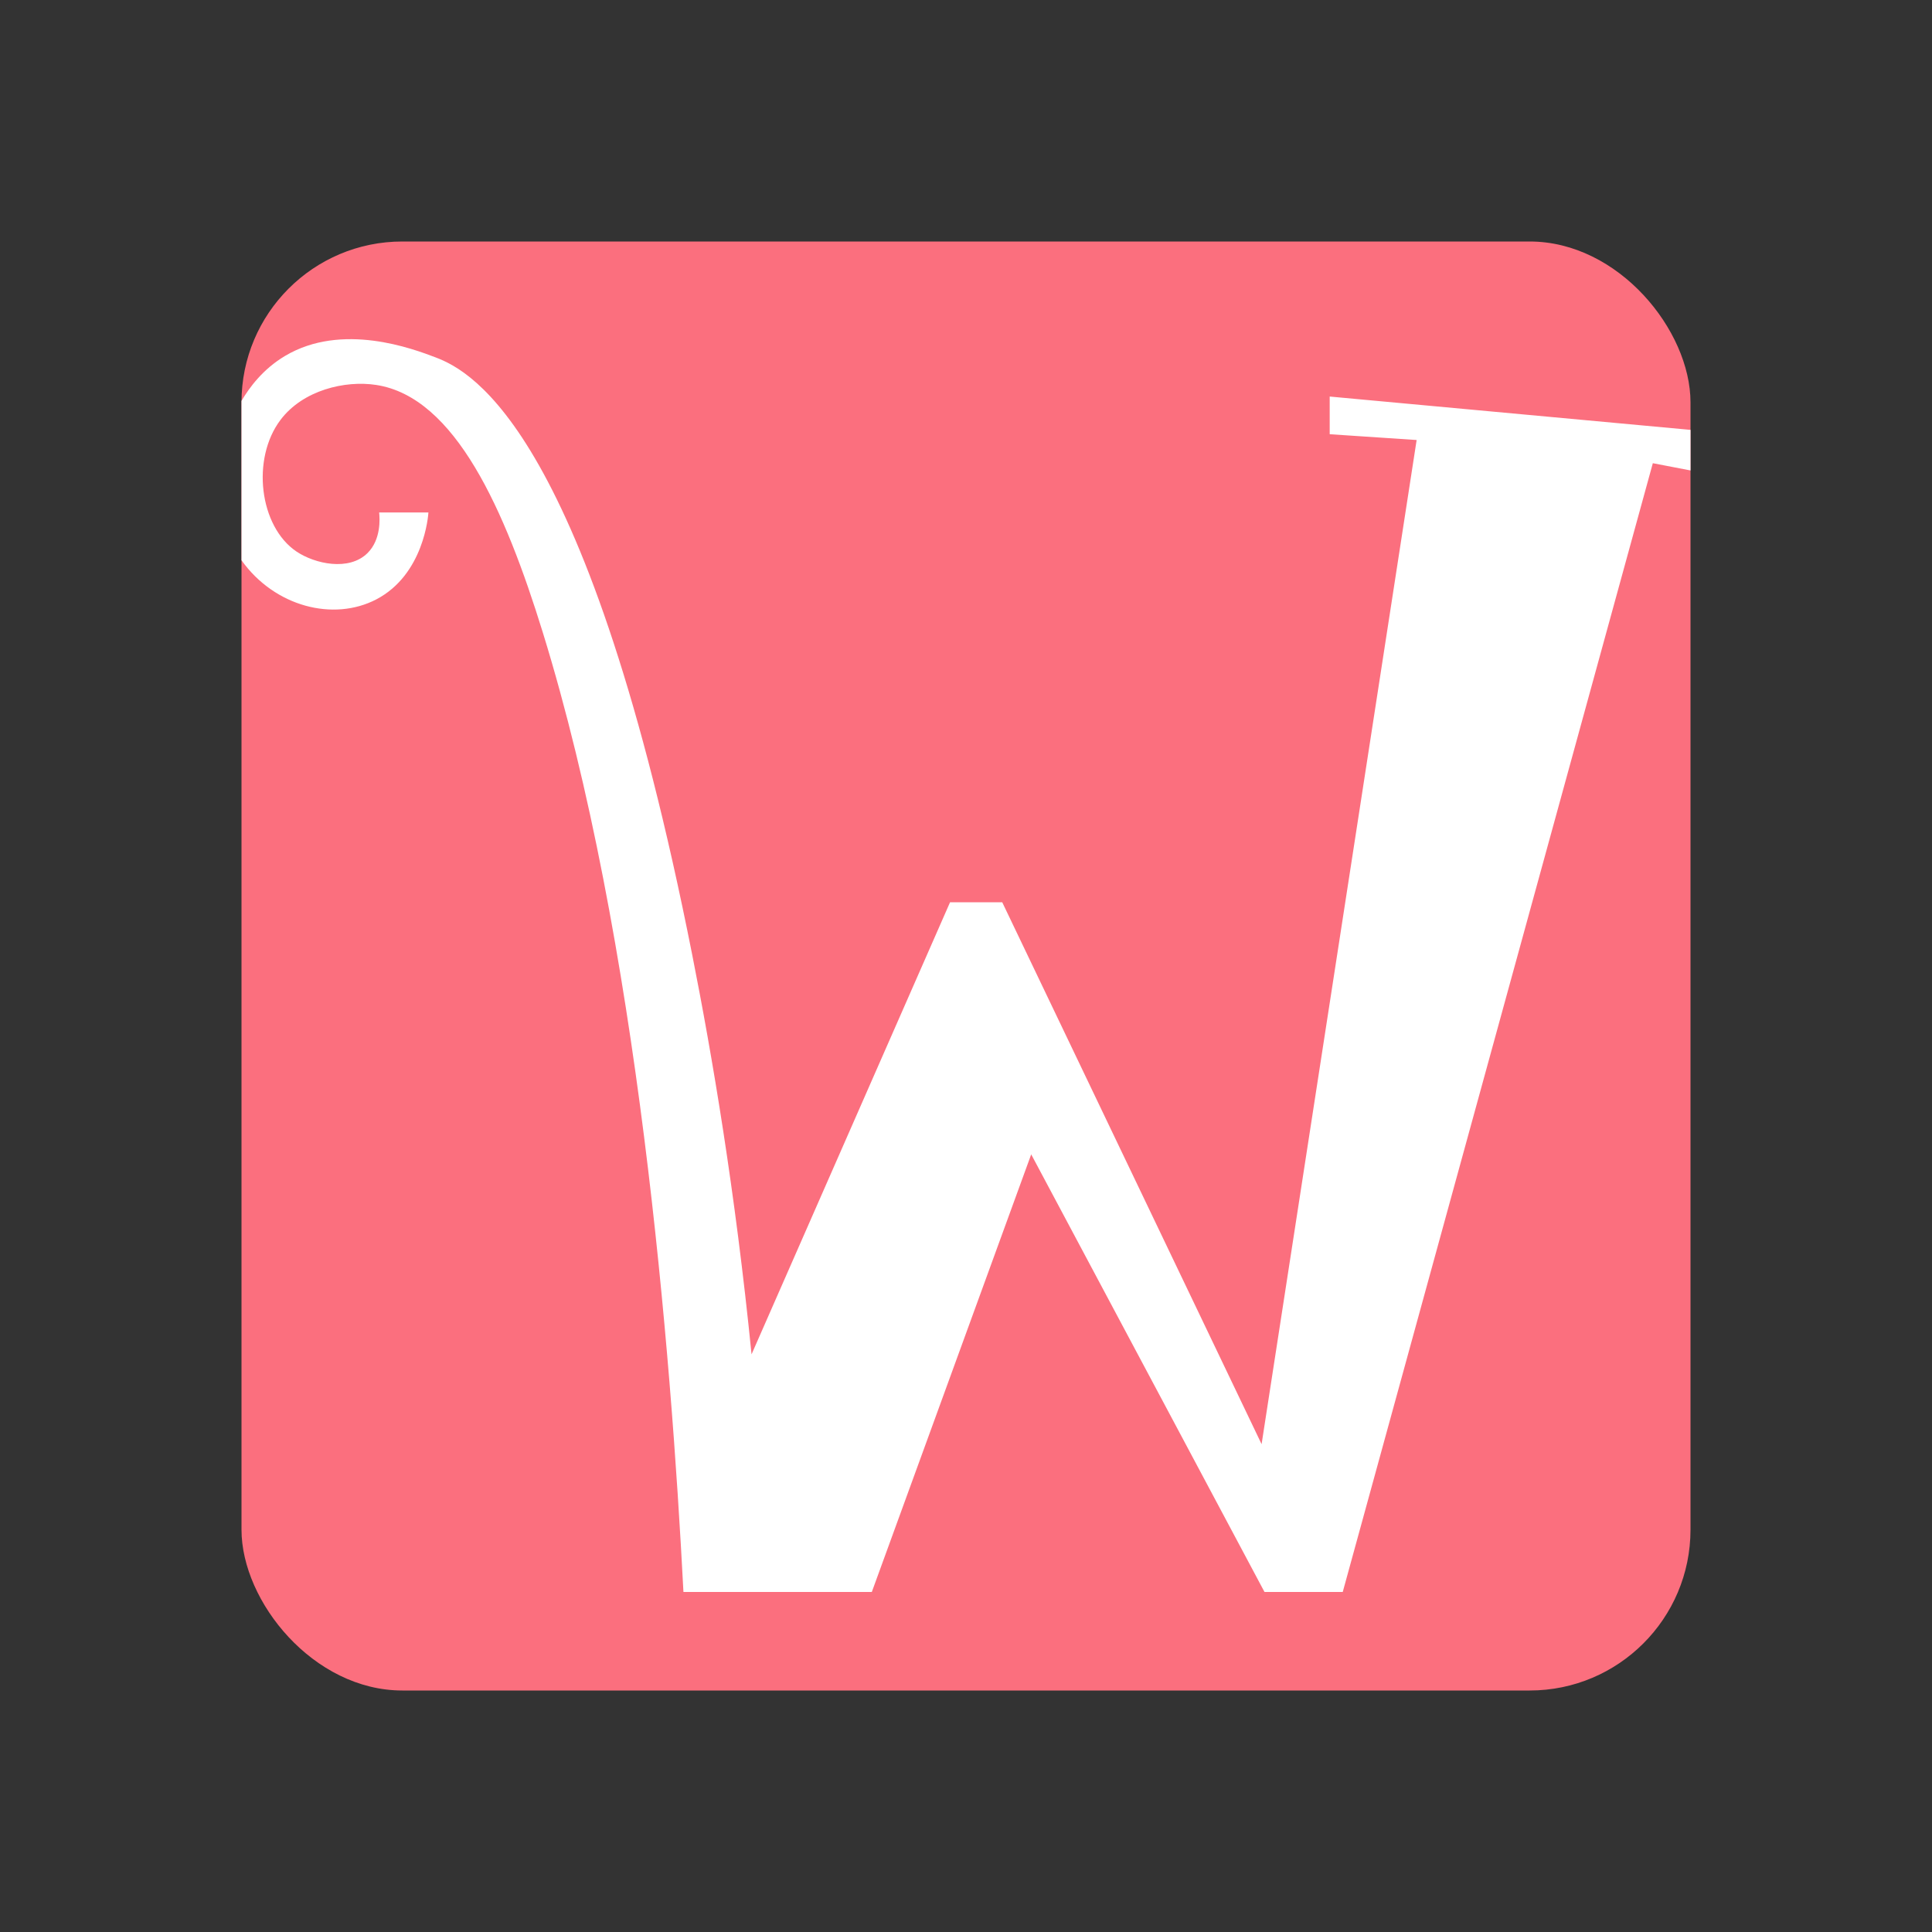<svg id="图层_1" data-name="图层 1" xmlns="http://www.w3.org/2000/svg" viewBox="0 0 1000 1000"><rect x="0" y="0" width="1000" height="1000" fill="#333333" stroke="none"/><title>WordArt</title><rect x="125" y="125" width="750" height="750" rx="83.25" style="fill:#fb6f7e"/><path d="M196.25,265.25h25.5c-.084,1.501-2.296,32.12-27,45C172.673,321.76,142.207,314.114,125,290V207.5c3.969-6.75,10.946-16.362,22.5-23.25,29.586-17.637,66.222-3.723,78,.75,19.311,7.334,79.176,38.847,132.75,309,10.381,52.347,22.317,122.689,30.75,207L491.75,467h27L653,747.5l80.25-519.75-45-3v-19.5L875,222.5v21l-19.5-3.75L695,824H654.5L533.75,597.5,451.25,824h-97.5C347.233,698.73,330.254,486.956,281,327.5c-19.607-63.477-45.343-121.945-86.25-128.25-16.192-2.496-37.894,2.698-49.5,18-15.313,20.189-11.038,55.314,8.25,68.25,9.464,6.348,27.135,10.303,36.75.75C197.365,279.181,196.559,268.204,196.25,265.25Z" style="fill:#fff"/><rect width="1000" height="1000" style="fill:none"/></svg>